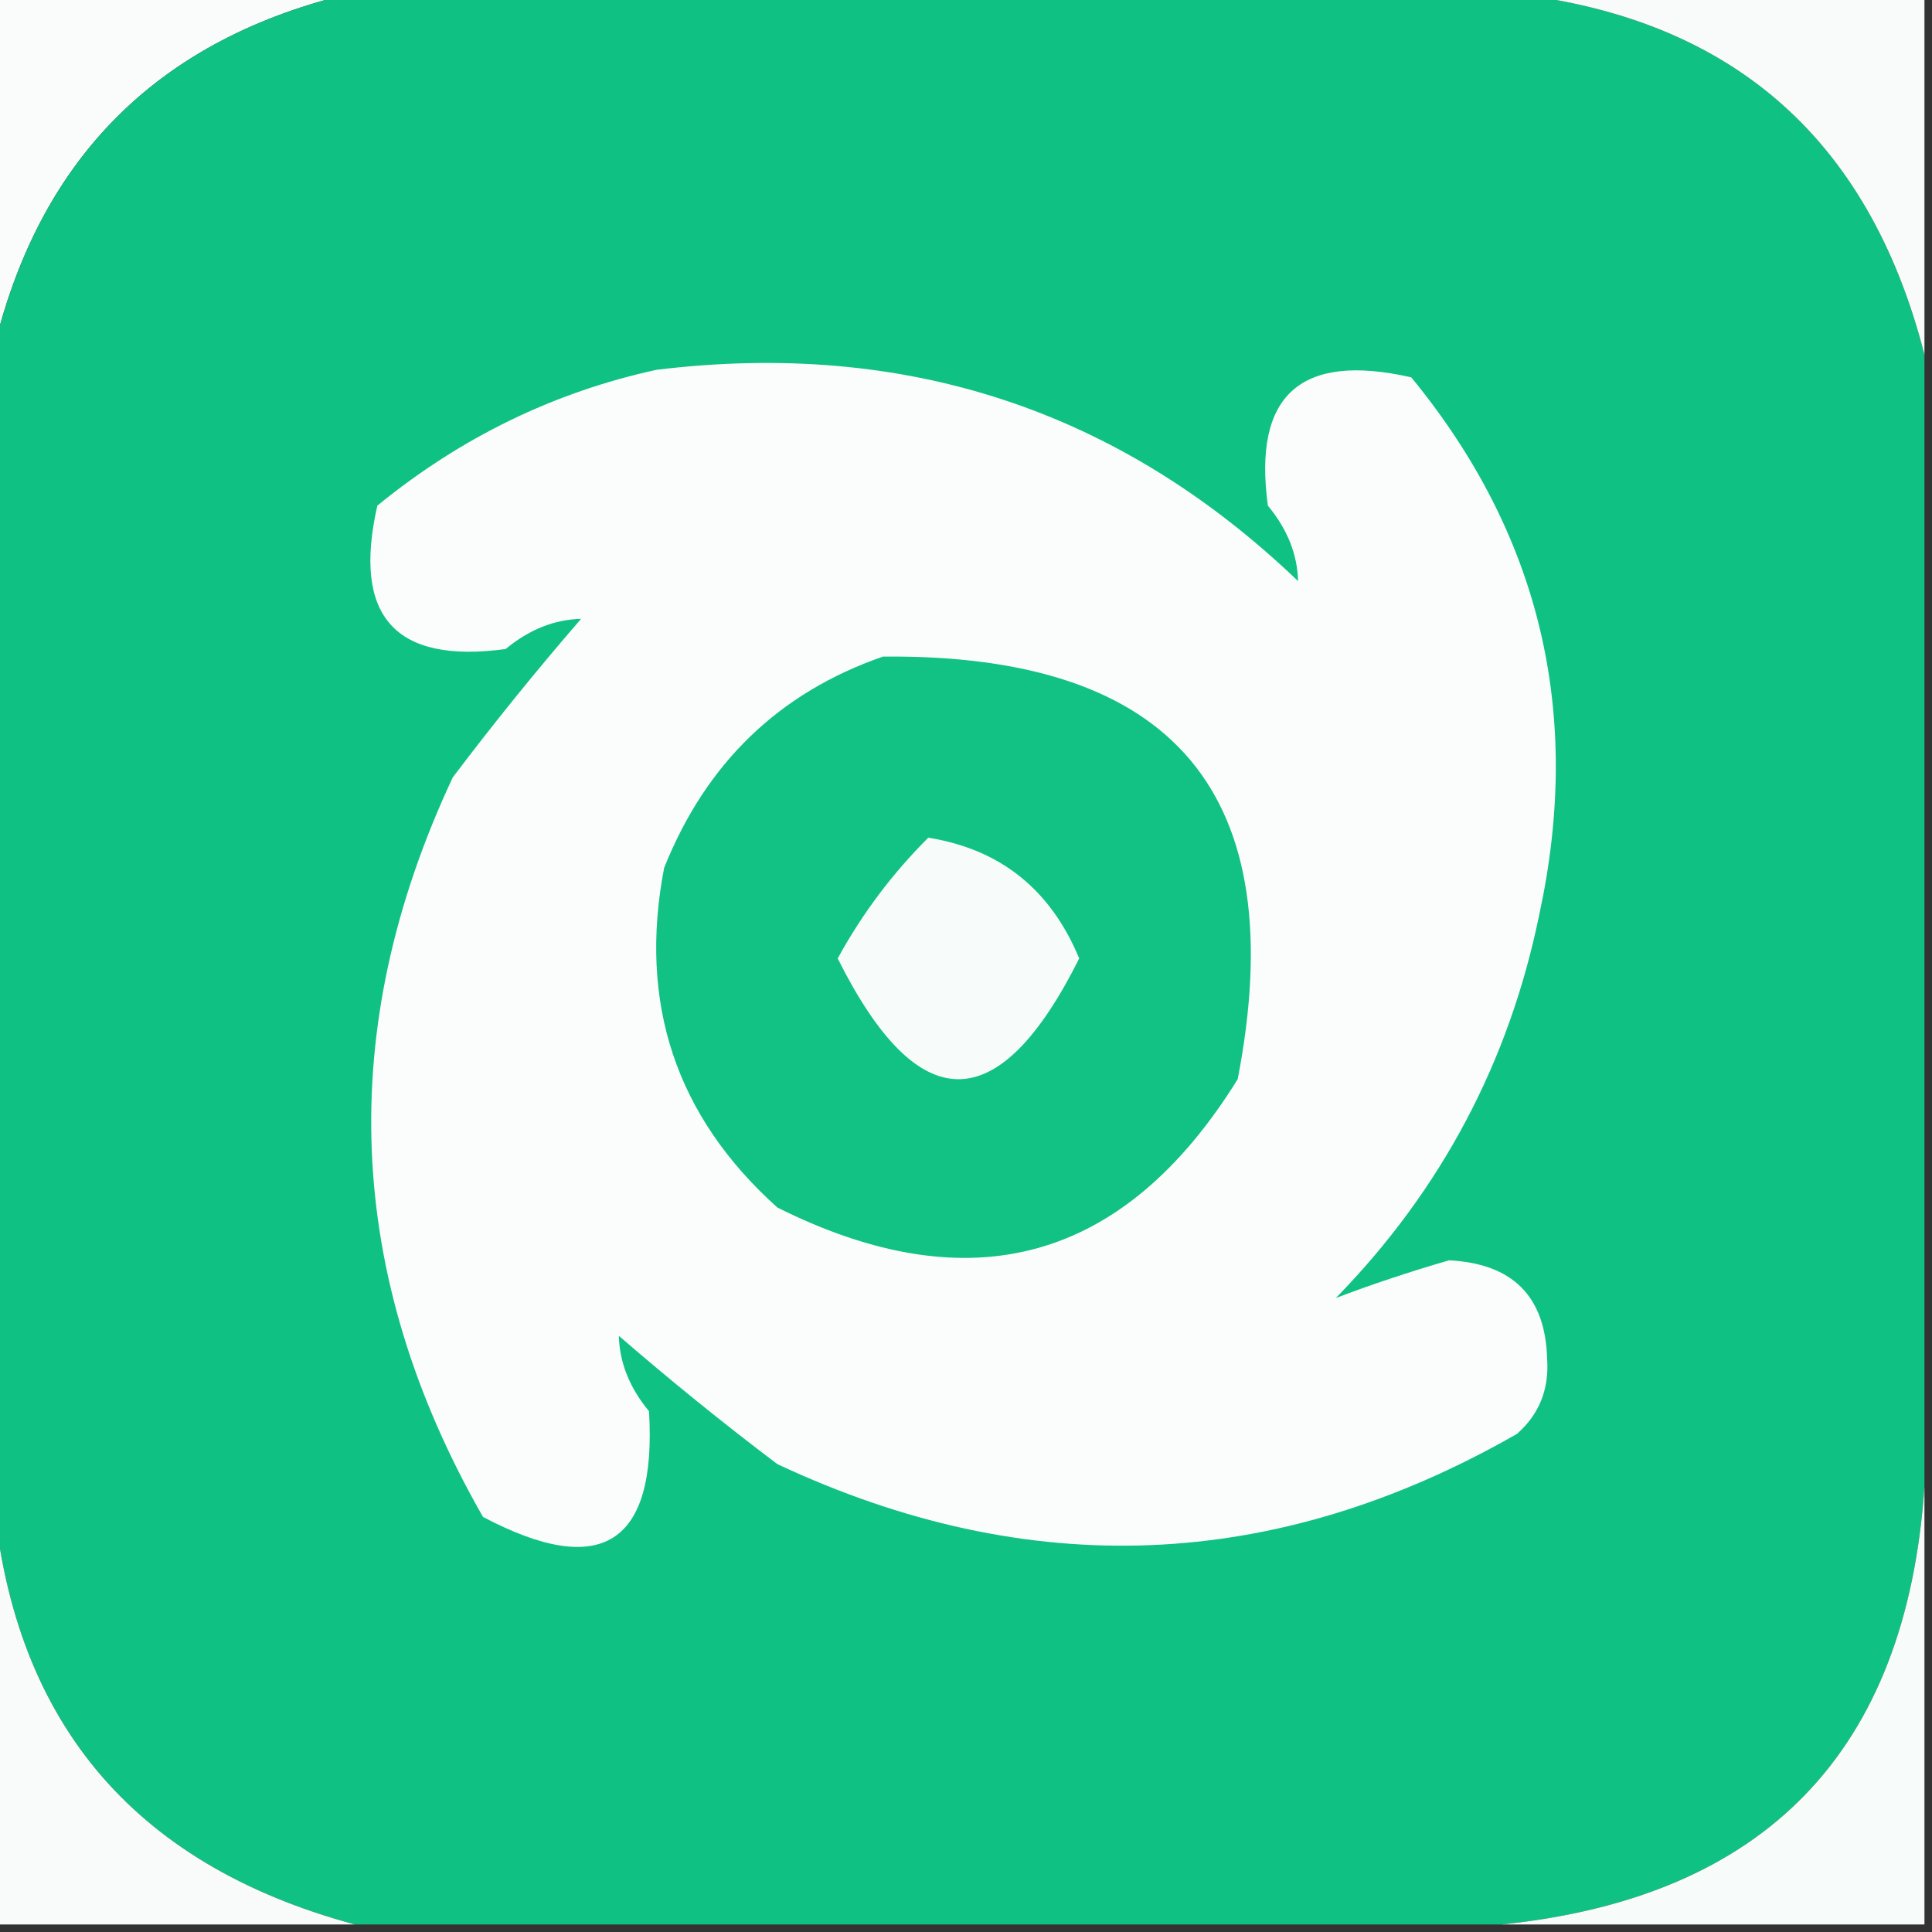 <?xml version="1.0" encoding="UTF-8"?>
<!DOCTYPE svg PUBLIC "-//W3C//DTD SVG 1.1//EN" "http://www.w3.org/Graphics/SVG/1.1/DTD/svg11.dtd">
<svg xmlns="http://www.w3.org/2000/svg" version="1.1" width="128px" height="128px" style="shape-rendering:geometricPrecision; text-rendering:geometricPrecision; image-rendering:optimizeQuality; fill-rule:evenodd; clip-rule:evenodd" xmlns:xlink="http://www.w3.org/1999/xlink">
<rect width="100%" height="100%" fill="#333333" stroke="none"/>
<g><path style="opacity:1" fill="#fafcfb" d="M -0.5,-0.5 C 7.5,-0.5 15.5,-0.5 23.5,-0.5C 10.5,2.5 2.5,10.5 -0.5,23.5C -0.5,15.5 -0.5,7.5 -0.5,-0.5 Z"/></g>
<g><path style="opacity:1" fill="#0fc283" d="M 23.5,-0.5 C 48.833,-0.5 74.167,-0.5 99.5,-0.5C 114.447,0.971 123.78,8.971 127.5,23.5C 127.5,48.5 127.5,73.5 127.5,98.5C 126.304,116.029 116.97,125.696 99.5,127.5C 74.167,127.5 48.833,127.5 23.5,127.5C 8.662,123.491 0.662,113.824 -0.5,98.5C -0.5,73.5 -0.5,48.5 -0.5,23.5C 2.5,10.5 10.5,2.5 23.5,-0.5 Z"/></g>
<g><path style="opacity:1" fill="#f8fbfa" d="M 99.5,-0.5 C 108.833,-0.5 118.167,-0.5 127.5,-0.5C 127.5,7.5 127.5,15.5 127.5,23.5C 123.78,8.971 114.447,0.971 99.5,-0.5 Z"/></g>
<g><path style="opacity:1" fill="#fbfdfd" d="M 43.5,24.5 C 59.998,22.491 74.164,27.157 86,38.5C 85.956,36.721 85.289,35.055 84,33.5C 83.003,26.167 86.17,23.334 93.5,25C 102.025,35.386 104.858,47.219 102,60.5C 100.004,70.326 95.504,78.826 88.5,86C 90.822,85.113 93.322,84.28 96,83.5C 100.212,83.712 102.379,85.879 102.5,90C 102.646,92.034 101.98,93.701 100.5,95C 84.511,104.156 68.178,104.823 51.5,97C 47.908,94.287 44.408,91.453 41,88.5C 41.044,90.278 41.711,91.945 43,93.5C 43.517,102.31 39.85,104.644 32,100.5C 22.844,84.511 22.177,68.178 30,51.5C 32.714,47.908 35.547,44.408 38.5,41C 36.721,41.044 35.055,41.711 33.5,43C 26.167,43.997 23.334,40.83 25,33.5C 30.533,28.982 36.7,25.982 43.5,24.5 Z"/></g>
<g><path style="opacity:1" fill="#11c284" d="M 58.5,43.5 C 77.819,43.313 85.653,52.646 82,71.5C 74.503,83.585 64.336,86.418 51.5,80C 44.779,73.964 42.279,66.464 44,57.5C 46.774,50.557 51.607,45.89 58.5,43.5 Z"/></g>
<g><path style="opacity:1" fill="#f7fcfb" d="M 61.5,55.5 C 66.27,56.261 69.604,58.928 71.5,63.5C 66.167,74.167 60.833,74.167 55.5,63.5C 57.106,60.557 59.106,57.891 61.5,55.5 Z"/></g>
<g><path style="opacity:1" fill="#f7fbf9" d="M 127.5,98.5 C 127.5,108.167 127.5,117.833 127.5,127.5C 118.167,127.5 108.833,127.5 99.5,127.5C 116.97,125.696 126.304,116.029 127.5,98.5 Z"/></g>
<g><path style="opacity:1" fill="#f8fbfa" d="M -0.5,98.5 C 0.662,113.824 8.662,123.491 23.5,127.5C 15.5,127.5 7.5,127.5 -0.5,127.5C -0.5,117.833 -0.5,108.167 -0.5,98.5 Z"/></g>
</svg>
